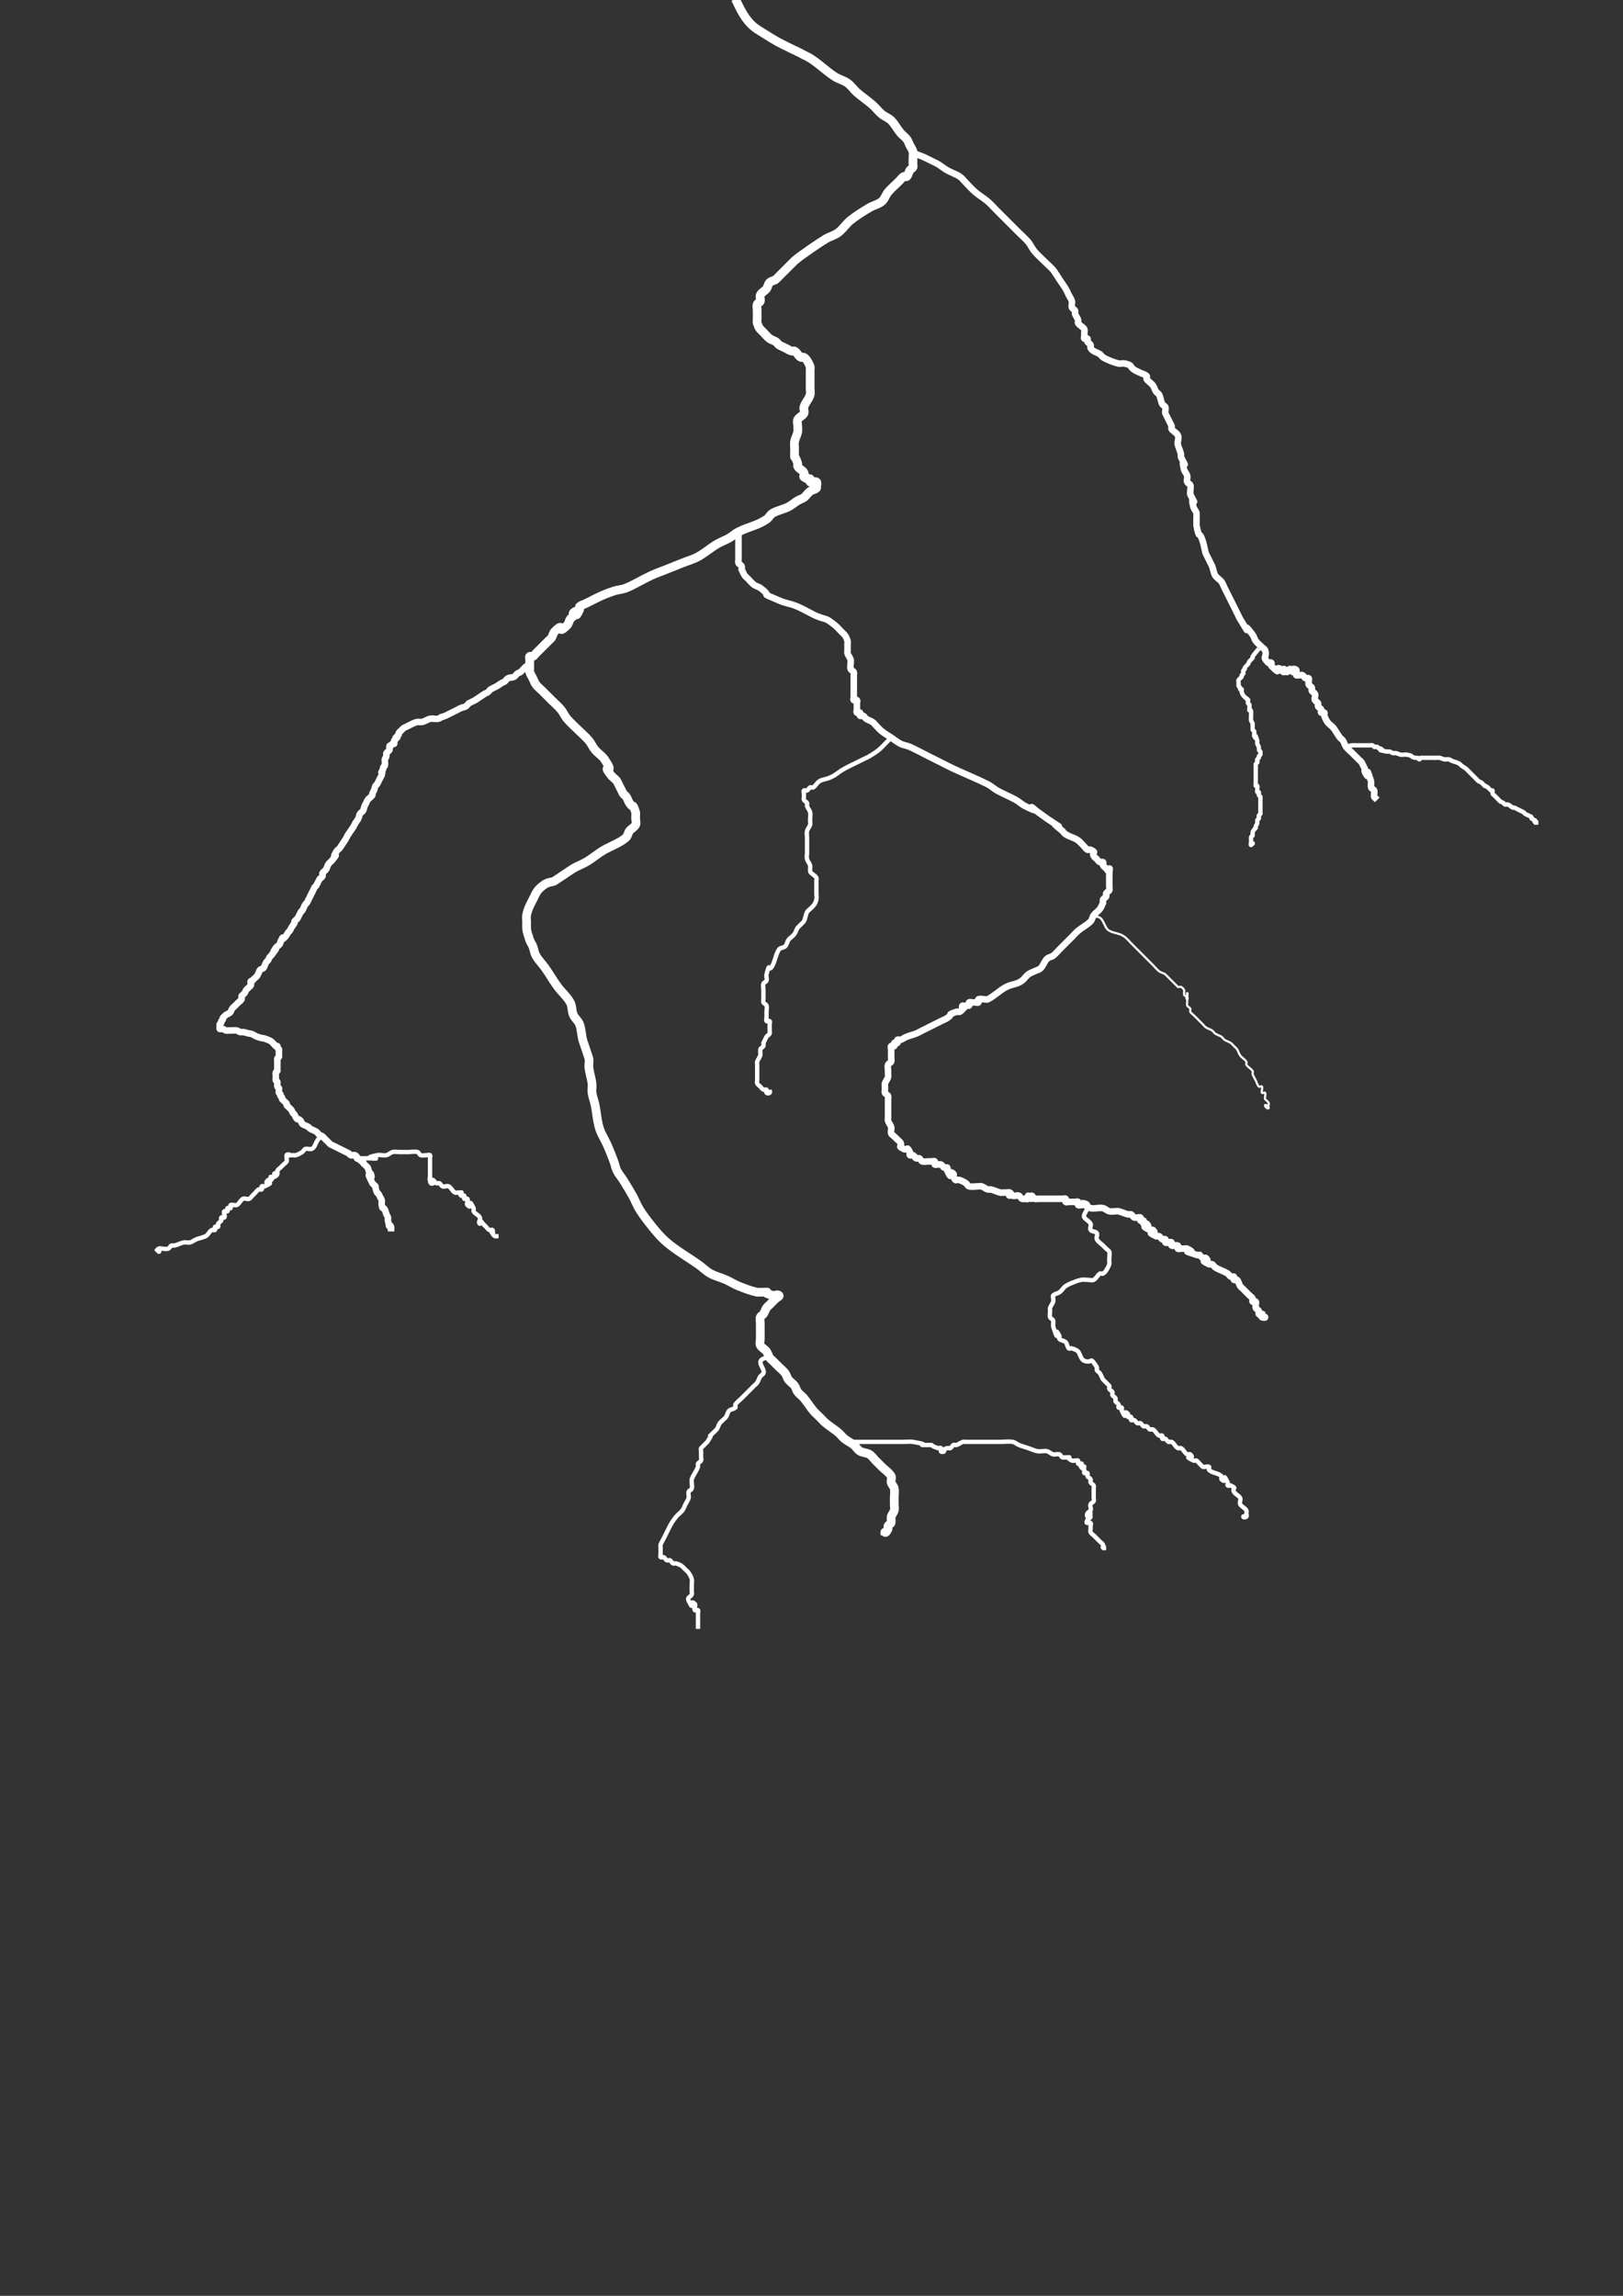 <?xml version="1.0" encoding="UTF-8" standalone="no"?>
<!-- Created with Inkscape (http://www.inkscape.org/) -->

<svg
   xmlns:dc="http://purl.org/dc/elements/1.1/"
   xmlns:cc="http://creativecommons.org/ns#"
   xmlns:rdf="http://www.w3.org/1999/02/22-rdf-syntax-ns#"
   xmlns:svg="http://www.w3.org/2000/svg"
   xmlns="http://www.w3.org/2000/svg"
   xmlns:sodipodi="http://sodipodi.sourceforge.net/DTD/sodipodi-0.dtd"
   xmlns:inkscape="http://www.inkscape.org/namespaces/inkscape"
   width="210mm"
   height="297mm"
   viewBox="0 0 744.094 1052.362"
   id="svg2"
   version="1.1"
   inkscape:version="0.91 r13725"
   sodipodi:docname="lightning.svg">
  <rect x="0" y="0" width="744.094" height="1052.362" fill="#333333" stroke="none"/>
  <defs
     id="defs4" />
  <sodipodi:namedview
     id="base"
     pagecolor="#ffffff"
     bordercolor="#666666"
     borderopacity="1.0"
     inkscape:pageopacity="0.0"
     inkscape:pageshadow="2"
     inkscape:zoom="0.7"
     inkscape:cx="110.74959"
     inkscape:cy="641.81311"
     inkscape:document-units="px"
     inkscape:current-layer="layer1"
     showgrid="false"
     inkscape:window-width="1536"
     inkscape:window-height="801"
     inkscape:window-x="-8"
     inkscape:window-y="-8"
     inkscape:window-maximized="1" />
  <g
     inkscape:label="Layer 1"
     inkscape:groupmode="layer"
     id="layer1">
    <path
       style="fill:none;fill-rule:evenodd;stroke:#ffffff;stroke-width:4;stroke-linecap:butt;stroke-linejoin:miter;stroke-opacity:1;stroke-miterlimit:4;stroke-dasharray:none"
       d="m 337.143,-0.495 c 2.223,4.626 4.448,9.558 8.571,12.857 1.341,1.073 2.83,1.947 4.286,2.857 7.175,4.484 6.035,3.732 12.857,7.143 1.905,0.952 3.888,1.761 5.714,2.857 5.458,2.326 9.357,6.919 14.286,10 1.806,1.129 3.981,1.619 5.714,2.857 1.644,1.174 2.765,2.955 4.286,4.286 2.295,2.008 4.848,3.706 7.143,5.714 1.52,1.33 2.734,2.992 4.286,4.286 1.319,1.099 3.072,1.643 4.286,2.857 1.684,1.684 2.761,3.885 4.286,5.714 0.862,1.035 2.049,1.78 2.857,2.857 0.639,0.852 0.952,1.905 1.429,2.857 0.476,0.952 1.17,1.824 1.429,2.857 0.231,0.924 0,1.905 0,2.857 0,0.476 0,0.952 0,1.429 0,0.476 0,0.952 0,1.429 0,0.476 0.213,1.003 0,1.429 -0.301,0.602 -1.055,0.868 -1.429,1.429 -0.591,0.886 -0.676,2.104 -1.429,2.857 -0.337,0.337 -1.003,-0.213 -1.429,0 -0.602,0.301 -0.952,0.952 -1.429,1.429 -0.476,0.476 -0.952,0.952 -1.429,1.429 -1.429,1.429 -2.992,2.734 -4.286,4.286 -1.099,1.319 -1.538,3.187 -2.857,4.286 -1.636,1.363 -3.888,1.761 -5.714,2.857 -2.945,1.767 -5.89,3.569 -8.571,5.714 -2.103,1.683 -3.559,4.098 -5.714,5.714 -1.704,1.278 -3.888,1.761 -5.714,2.857 -2.732,1.639 -11.247,7.395 -14.286,10 -0.071,0.061 -8.521,8.531 -8.571,8.571 -0.831,0.665 -2.104,0.676 -2.857,1.429 -0.753,0.753 -0.79,2.005 -1.429,2.857 -0.808,1.077 -2.255,1.652 -2.857,2.857 -0.426,0.852 0.301,1.954 0,2.857 -0.213,0.639 -1.216,0.79 -1.429,1.429 -0.301,0.904 0,1.905 0,2.857 0,0.476 0,0.952 0,1.429 0,0.952 0,1.905 0,2.857 0,0.476 -0.151,0.977 0,1.429 0.865,2.595 1.223,2.651 2.857,4.286 0.952,0.952 1.78,2.049 2.857,2.857 0.852,0.639 1.971,0.838 2.857,1.429 0.56,0.374 0.868,1.055 1.429,1.429 0.886,0.591 1.905,0.952 2.857,1.429 0.952,0.476 1.847,1.092 2.857,1.429 0.452,0.151 1.003,-0.213 1.429,0 1.205,0.602 1.652,2.255 2.857,2.857 0.426,0.213 1.003,-0.213 1.429,0 1.308,0.654 2.509,3.242 2.857,4.286 0.151,0.452 0,0.952 0,1.429 0,1.429 0,2.857 0,4.286 0,1.429 0,2.857 0,4.286 0,0.952 0.231,1.933 0,2.857 -0.516,2.066 -2.341,3.648 -2.857,5.714 -0.231,0.924 0.426,2.005 0,2.857 -0.602,1.205 -2.255,1.652 -2.857,2.857 -0.426,0.852 0,1.905 0,2.857 0,0.952 0.187,1.923 0,2.857 -0.295,1.477 -1.133,2.809 -1.429,4.286 -0.187,0.934 0,1.905 0,2.857 0,0.476 0,0.952 0,1.429 0,5.581 -0.426,0.151 1.429,5.714 0.151,0.452 -0.213,1.003 0,1.429 0.602,1.205 2.255,1.652 2.857,2.857 0.985,1.971 -1.73,1.278 1.429,2.857 0.426,0.213 1.092,-0.337 1.429,0 0.337,0.337 -0.337,1.092 0,1.429 0.673,0.673 2.184,-0.673 2.857,0 0.337,0.337 0.476,1.429 0,1.429 -0.476,0 -0.476,-1.429 0,-1.429 0.476,0 0,0.952 0,1.429 0,0.476 0.337,1.092 0,1.429 -0.753,0.753 -2.005,0.79 -2.857,1.429 -1.077,0.808 -1.78,2.049 -2.857,2.857 -0.852,0.639 -1.944,0.881 -2.857,1.429 -1.472,0.883 -2.75,2.089 -4.286,2.857 -2.294,1.147 -4.916,1.585 -7.143,2.857 -1.169,0.668 -1.736,2.11 -2.857,2.857 -4.544,3.03 -7.908,3.24 -12.857,5.714 -1.536,0.768 -2.795,2.005 -4.286,2.857 -1.849,1.057 -3.888,1.761 -5.714,2.857 -2.945,1.767 -5.557,4.07 -8.571,5.714 -2.251,1.228 -4.762,1.905 -7.143,2.857 -2.381,0.952 -4.762,1.905 -7.143,2.857 -2.381,0.952 -4.815,1.783 -7.143,2.857 -3.867,1.785 -7.497,4.076 -11.429,5.714 -1.812,0.755 -3.852,0.808 -5.714,1.429 -5.472,1.824 -7.879,3.225 -12.857,5.714 -0.952,0.476 -2.104,0.676 -2.857,1.429 -0.337,0.337 0.213,1.003 0,1.429 -2.973,5.945 0.099,-1.527 -2.857,1.429 -0.337,0.337 0.213,1.003 0,1.429 -0.301,0.602 -1.055,0.868 -1.429,1.429 -0.591,0.886 -0.676,2.104 -1.429,2.857 -5.4,5.4 -0.314,-2.543 -5.714,2.857 -0.753,0.753 -0.838,1.971 -1.429,2.857 -0.374,0.56 -0.952,0.952 -1.429,1.429 -0.952,0.952 -1.905,1.905 -2.857,2.857 -0.952,0.952 -1.905,1.905 -2.857,2.857 -0.476,0.476 -0.826,1.127 -1.429,1.429 -0.426,0.213 -1.092,-0.337 -1.429,0 -0.337,0.337 0,0.952 0,1.429 0,0.476 0,0.952 0,1.429 0,0.952 0,1.905 0,2.857 0,0.476 -0.151,0.977 0,1.429 0.337,1.01 0.952,1.905 1.429,2.857 0.476,0.952 0.79,2.005 1.429,2.857 0.808,1.077 1.905,1.905 2.857,2.857 1.429,1.429 2.857,2.857 4.286,4.286 1.429,1.429 2.992,2.734 4.286,4.286 1.099,1.319 1.74,2.982 2.857,4.286 1.753,2.045 3.81,3.81 5.714,5.714 1.429,1.429 2.992,2.734 4.286,4.286 1.099,1.319 1.758,2.967 2.857,4.286 1.293,1.552 3.165,2.605 4.286,4.286 5.762,8.643 -2.071,0.572 2.857,7.143 0.808,1.077 2.049,1.78 2.857,2.857 0.053,0.071 2.787,5.608 2.857,5.714 0.374,0.56 1.055,0.868 1.429,1.429 0.591,0.886 0.838,1.971 1.429,2.857 2.179,3.269 1.131,-0.893 2.857,4.286 0.151,0.452 0,0.952 0,1.429 0,0.476 0,0.952 0,1.429 0,0.952 0.426,2.005 0,2.857 -0.602,1.205 -2.049,1.78 -2.857,2.857 -0.639,0.852 -0.676,2.104 -1.429,2.857 -2.32,2.32 -7.386,4.22 -10,5.714 -2.981,1.704 -5.59,4.011 -8.571,5.714 -1.849,1.057 -3.865,1.801 -5.714,2.857 -0.08,0.045 -8.526,5.691 -8.571,5.714 -1.347,0.673 -3.033,0.593 -4.286,1.429 -3.779,2.519 -4.046,3.806 -5.714,7.143 -1.27,2.54 -2.269,4.201 -2.857,7.143 -0.187,0.934 0,1.905 0,2.857 0,4.016 -0.231,3.593 1.429,8.571 0.337,1.01 1.033,1.869 1.429,2.857 0.559,1.398 0.681,2.978 1.429,4.286 1.181,2.067 2.902,3.777 4.286,5.714 1.996,2.794 3.654,5.824 5.714,8.571 1.829,2.439 4.234,4.477 5.714,7.143 0.954,1.716 0.655,3.91 1.429,5.714 0.676,1.578 2.254,2.678 2.857,4.286 0.853,2.274 0.84,4.787 1.429,7.143 0.029,0.118 2.847,8.512 2.857,8.571 0.235,1.409 -0.177,2.868 0,4.286 0.301,2.409 1.127,4.734 1.429,7.143 0.177,1.418 -0.202,2.872 0,4.286 0.278,1.944 1.044,3.789 1.429,5.714 0.568,2.84 0.8,5.744 1.429,8.571 0.978,4.401 2.345,5.633 4.286,10 1.041,2.343 1.957,4.742 2.857,7.143 0.529,1.41 0.755,2.939 1.429,4.286 0.768,1.536 1.947,2.83 2.857,4.286 1.472,2.355 2.937,4.716 4.286,7.143 1.034,1.862 1.801,3.865 2.857,5.714 2.001,3.502 6.308,8.842 8.571,11.429 1.33,1.52 2.752,2.971 4.286,4.286 4.244,3.638 9.815,6.871 14.286,10 1.951,1.365 3.633,3.129 5.714,4.286 2.242,1.245 4.8,1.816 7.143,2.857 1.946,0.865 3.737,2.066 5.714,2.857 2.796,1.119 5.631,2.204 8.571,2.857 10.898,0 -1.127,-0.639 7.143,1.429 0.924,0.231 2.184,-0.673 2.857,0 0.476,0.476 -0.952,0.952 -1.429,1.429 -0.952,0.952 -1.905,1.905 -2.857,2.857 -0.476,0.476 -1.055,0.868 -1.429,1.429 -0.591,0.886 -0.838,1.971 -1.429,2.857 -0.374,0.56 -1.216,0.79 -1.429,1.429 -0.301,0.903 0,1.905 0,2.857 0,1.429 0,2.857 0,4.286 0,0.952 0,1.905 0,2.857 0,0.952 -0.426,2.005 0,2.857 0.602,1.205 2.049,1.78 2.857,2.857 0.639,0.852 0.838,1.971 1.429,2.857 0.374,0.56 0.952,0.952 1.429,1.429 0.952,0.952 1.905,1.905 2.857,2.857 0.952,0.952 2.049,1.78 2.857,2.857 0.639,0.852 0.79,2.005 1.429,2.857 0.808,1.077 2.049,1.78 2.857,2.857 0.639,0.852 0.79,2.005 1.429,2.857 0.808,1.077 1.995,1.822 2.857,2.857 1.524,1.829 2.761,3.885 4.286,5.714 0.862,1.035 1.905,1.905 2.857,2.857 0.952,0.952 1.822,1.995 2.857,2.857 1.829,1.524 3.885,2.761 5.714,4.286 1.035,0.862 1.805,2.016 2.857,2.857 1.341,1.073 2.945,1.785 4.286,2.857 1.052,0.841 1.702,2.164 2.857,2.857 1.291,0.775 2.994,0.654 4.286,1.429 1.155,0.693 1.905,1.905 2.857,2.857 0.952,0.952 1.905,1.905 2.857,2.857 1.429,1.429 3.246,2.553 4.286,4.286 0.49,0.817 -0.231,1.933 0,2.857 0.258,1.033 1.22,1.813 1.429,2.857 0.28,1.401 0,2.857 0,4.286 0,0.952 0,1.905 0,2.857 0,0.952 0.231,1.933 0,2.857 -0.258,1.033 -1.092,1.847 -1.429,2.857 -0.103,0.308 0.106,2.644 0,2.857 -0.301,0.602 -1.127,0.826 -1.429,1.429 -0.213,0.426 0.213,1.003 0,1.429 -1.765,3.531 -1.429,-0.493 -1.429,2.857"
       id="path4156"
       inkscape:connector-curvature="0"
       inkscape:export-filename="C:\Users\Darsh\Desktop\GGJ18\PortalPong\Assets\Sprites\elctricity.png"
       inkscape:export-xdpi="90"
       inkscape:export-ydpi="90" />
    <path
       style="fill:none;fill-rule:evenodd;stroke:#ffffff;stroke-width:3;stroke-linecap:butt;stroke-linejoin:miter;stroke-opacity:1;stroke-miterlimit:4;stroke-dasharray:none"
       d="m 417.143,69.505 c 8.131,3.253 4.849,1.71 10,4.286 0.952,0.476 1.944,0.881 2.857,1.429 1.472,0.883 2.795,2.005 4.286,2.857 1.849,1.057 3.942,1.676 5.714,2.857 1.121,0.747 1.905,1.905 2.857,2.857 1.429,1.429 2.752,2.971 4.286,4.286 1.808,1.55 3.907,2.736 5.714,4.286 1.534,1.315 2.857,2.857 4.286,4.286 3.333,3.333 6.667,6.667 10,10 1.429,1.429 2.992,2.734 4.286,4.286 1.099,1.319 1.74,2.982 2.857,4.286 1.753,2.045 3.81,3.81 5.714,5.714 0.952,0.952 2.016,1.805 2.857,2.857 1.073,1.341 1.905,2.857 2.857,4.286 0.952,1.429 1.974,2.813 2.857,4.286 0.548,0.913 0.952,1.905 1.429,2.857 0.476,0.952 1.17,1.824 1.429,2.857 0.231,0.924 -0.301,1.954 0,2.857 0.213,0.639 1.127,0.826 1.429,1.429 0.213,0.426 -0.151,0.977 0,1.429 0.337,1.01 1.092,1.847 1.429,2.857 0.151,0.452 -0.213,1.003 0,1.429 0.602,1.205 2.255,1.652 2.857,2.857 0.213,0.426 0,0.952 0,1.429 0,0.476 0,0.952 0,1.429 0,0.476 -0.337,1.092 0,1.429 0.337,0.337 1.092,-0.337 1.429,0 0.337,0.337 -0.213,1.003 0,1.429 0.301,0.602 1.127,0.826 1.429,1.429 0.213,0.426 -0.213,1.003 0,1.429 0.819,1.638 2.981,1.987 4.286,2.857 0.56,0.374 0.868,1.055 1.429,1.429 1.633,1.088 5.483,2.525 7.143,2.857 0.934,0.187 1.933,-0.231 2.857,0 4.143,1.036 1.672,1.115 4.286,2.857 0.886,0.591 1.905,0.952 2.857,1.429 0.952,0.476 2.104,0.676 2.857,1.429 0.337,0.337 -0.264,1.032 0,1.429 0.747,1.121 2.049,1.78 2.857,2.857 0.639,0.852 0.838,1.971 1.429,2.857 0.374,0.56 1.127,0.826 1.429,1.429 0.673,1.347 0.755,2.939 1.429,4.286 0.301,0.602 1.216,0.79 1.429,1.429 0.301,0.904 -0.231,1.933 0,2.857 0.029,0.116 2.8,5.542 2.857,5.714 0.151,0.452 -0.264,1.032 0,1.429 0.747,1.121 2.255,1.652 2.857,2.857 0.714,1.429 -0.357,2.857 0,4.286 0.365,1.461 1.063,2.825 1.429,4.286 0.115,0.462 -0.151,0.977 0,1.429 4.047,8.094 -0.532,-2.13 1.429,5.714 0.258,1.033 1.17,1.824 1.429,2.857 0.231,0.924 -0.301,1.954 0,2.857 0.213,0.639 1.216,0.79 1.429,1.429 0.301,0.904 0,1.905 0,2.857 0,0.476 -0.151,0.977 0,1.429 4.047,8.094 -0.532,-2.13 1.429,5.714 0.258,1.033 1.17,1.824 1.429,2.857 0.043,0.173 -0.043,5.499 0,5.714 1.486,7.432 0.952,1.429 2.857,7.143 0.621,1.863 0.808,3.852 1.429,5.714 0.014,0.042 2.829,5.644 2.857,5.714 0.559,1.398 0.654,2.994 1.429,4.286 0.693,1.155 2.049,1.78 2.857,2.857 0.639,0.852 0.952,1.905 1.429,2.857 0.476,0.952 0.952,1.905 1.429,2.857 1.429,2.857 2.857,5.714 4.286,8.571 0.476,0.952 0.881,1.944 1.429,2.857 6.992,11.653 -1.014,-1.829 5.714,7.143 0.639,0.852 0.79,2.005 1.429,2.857 0.808,1.077 1.905,1.905 2.857,2.857 0.476,0.476 1.216,0.79 1.429,1.429 1.132,3.395 -1.691,2.595 1.429,5.714 0.337,0.337 1.092,-0.337 1.429,0 0.337,0.337 -0.337,1.092 0,1.429 5.575,5.575 0.767,-0.331 4.286,1.429 0.602,0.301 0.755,1.429 1.429,1.429 0.476,0 -0.476,-1.429 0,-1.429 0.673,0 0.755,1.429 1.429,1.429 0.673,0 0.755,-1.429 1.429,-1.429 0.673,0 0.755,1.429 1.429,1.429 0.476,0 -0.476,-1.429 0,-1.429 2.973,0 0.575,2.003 1.429,2.857 0.333,0.333 2.261,-0.298 2.857,0 0.602,0.301 0.826,1.127 1.429,1.429 0.426,0.213 1.092,-0.337 1.429,0 0.333,0.333 -0.298,2.261 0,2.857 0.301,0.602 1.127,0.826 1.429,1.429 0.213,0.426 -0.213,1.003 0,1.429 0.301,0.602 1.127,0.826 1.429,1.429 0.426,0.852 -0.426,2.005 0,2.857 0.301,0.602 1.127,0.826 1.429,1.429 0.213,0.426 -0.213,1.003 0,1.429 0.301,0.602 1.127,0.826 1.429,1.429 0.213,0.426 -0.337,1.092 0,1.429 0.337,0.337 1.092,-0.337 1.429,0 0.337,0.337 -0.151,0.977 0,1.429 0.337,1.01 0.838,1.971 1.429,2.857 0.747,1.121 2.049,1.78 2.857,2.857 1.03,1.374 1.827,2.912 2.857,4.286 0.404,0.539 1.055,0.868 1.429,1.429 0.591,0.886 0.79,2.005 1.429,2.857 0.808,1.077 1.905,1.905 2.857,2.857 0.952,0.952 1.905,1.905 2.857,2.857 0.476,0.476 1.055,0.868 1.429,1.429 0.476,0.952 0.952,1.905 1.429,2.857 0,0.476 -0.213,1.003 0,1.429 3.269,6.538 -0.592,-6.062 2.857,4.286 0.103,0.308 -0.106,2.644 0,2.857 0.301,0.602 1.127,0.826 1.429,1.429 0.213,0.426 0,0.952 0,1.429 0,2.102 -0.337,1.092 1.429,2.857"
       id="path4158"
       inkscape:connector-curvature="0"
       inkscape:export-filename="C:\Users\Darsh\Desktop\GGJ18\PortalPong\Assets\Sprites\elctricity.png"
       inkscape:export-xdpi="90"
       inkscape:export-ydpi="90" />
    <path
       style="fill:none;fill-rule:evenodd;stroke:#ffffff;stroke-width:3;stroke-linecap:butt;stroke-linejoin:miter;stroke-opacity:1;stroke-miterlimit:4;stroke-dasharray:none"
       d="m 338.571,243.791 c 0,3.81 0,7.619 0,11.429 0,0.476 0,0.952 0,1.429 0,0.476 -0.213,1.003 0,1.429 0.301,0.602 1.127,0.826 1.429,1.429 0.213,0.426 0,0.952 0,1.429 0.476,0.952 0.838,1.971 1.429,2.857 0.374,0.56 0.952,0.952 1.429,1.429 0.952,0.952 1.78,2.049 2.857,2.857 0.852,0.639 2.005,0.79 2.857,1.429 6.784,5.088 -2.175,1.108 8.571,5.714 3.862,1.655 4.709,1.202 8.571,2.857 1.957,0.839 3.81,1.905 5.714,2.857 0.952,0.476 1.869,1.033 2.857,1.429 5.281,2.112 3.755,0.433 8.571,4.286 1.052,0.841 1.905,1.905 2.857,2.857 1.635,1.635 1.992,1.691 2.857,4.286 0.151,0.452 0,0.952 0,1.429 0,0.952 0,1.905 0,2.857 0,0.476 -0.151,0.977 0,1.429 0.337,1.01 1.092,1.847 1.429,2.857 0.151,0.452 0,0.952 0,1.429 0,0.952 -0.301,1.954 0,2.857 0.213,0.639 1.127,0.826 1.429,1.429 0.213,0.426 0,0.952 0,1.429 0,0.476 0,0.952 0,1.429 0,2.381 0,4.762 0,7.143 0,0.476 0,0.952 0,1.429 0,0.476 -0.337,1.092 0,1.429 0.337,0.337 1.092,-0.337 1.429,0 0.337,0.337 0,0.952 0,1.429 0,0.952 0,1.905 0,2.857 0,0.476 -0.337,1.092 0,1.429 0.337,0.337 1.092,-0.337 1.429,0 0.337,0.337 -0.337,1.092 0,1.429 0.337,0.337 1.003,-0.213 1.429,0 0.602,0.301 0.868,1.055 1.429,1.429 0.886,0.591 1.971,0.838 2.857,1.429 0.56,0.374 0.952,0.952 1.429,1.429 0.952,0.952 1.805,2.016 2.857,2.857 1.341,1.073 2.857,1.905 4.286,2.857 1.429,0.952 2.75,2.089 4.286,2.857 1.347,0.673 2.91,0.817 4.286,1.429 2.919,1.297 5.714,2.857 8.571,4.286 1.905,0.952 3.81,1.905 5.714,2.857 1.905,0.952 3.784,1.957 5.714,2.857 5.214,2.433 10.568,4.57 15.714,7.143 1.536,0.768 2.785,2.023 4.286,2.857 2.792,1.551 5.779,2.734 8.571,4.286 1.501,0.834 2.75,2.089 4.286,2.857 12.364,6.182 -6.12,-5.8 10,5.714 13.191,8.794 -3.035,-2.428 7.143,5.714 1.67,2.593 4.922,2.62 7.143,4.286 1.077,0.808 1.905,1.905 2.857,2.857 0.476,0.476 0.826,1.127 1.429,1.429 0.426,0.213 1.003,-0.213 1.429,0 3.159,1.579 0.443,0.887 1.429,2.857 0.301,0.602 0.952,0.952 1.429,1.429 0.476,0.476 0.826,1.127 1.429,1.429 0.426,0.213 1.092,-0.337 1.429,0 0.337,0.337 -0.213,1.003 0,1.429 0.301,0.602 0.952,0.952 1.429,1.429 0.476,0.476 0.755,1.429 1.429,1.429 0.476,0 -0.476,-1.429 0,-1.429 0.476,0 0,0.952 0,1.429 0,1.429 0,2.857 0,4.286 0,0.952 0,1.905 0,2.857 0,0.476 0.213,1.003 0,1.429 -0.301,0.602 -1.127,0.826 -1.429,1.429 -0.213,0.426 0.213,1.003 0,1.429 -0.301,0.602 -1.127,0.826 -1.429,1.429 -0.213,0.426 0,0.952 0,1.429 -0.476,0.952 -0.79,2.005 -1.429,2.857 -0.808,1.077 -2.049,1.78 -2.857,2.857 -0.639,0.852 -0.676,2.104 -1.429,2.857 -1.684,1.684 -3.885,2.761 -5.714,4.286 -1.035,0.862 -1.905,1.905 -2.857,2.857 -1.905,1.905 -3.81,3.81 -5.714,5.714 -0.952,0.952 -1.78,2.049 -2.857,2.857 -0.852,0.639 -2.104,0.676 -2.857,1.429 -1.214,1.214 -1.643,3.072 -2.857,4.286 -0.753,0.753 -1.905,0.952 -2.857,1.429 -0.952,0.476 -2.005,0.79 -2.857,1.429 -1.077,0.808 -1.78,2.049 -2.857,2.857 -2.497,1.872 -4.262,1.417 -7.143,2.857 -3.071,1.536 -5.5,4.179 -8.571,5.714 -0.426,0.213 -0.952,0 -1.429,0 -0.952,0 -2.005,-0.426 -2.857,0 -0.426,0.213 0.337,1.092 0,1.429 -0.337,0.337 -0.952,0 -1.429,0 -0.476,0 -0.952,0 -1.429,0 -0.476,0 -1.092,-0.337 -1.429,0 -0.337,0.337 0.337,1.092 0,1.429 -0.337,0.337 -1.003,-0.213 -1.429,0 -0.602,0.301 -0.755,1.429 -1.429,1.429 -0.476,0 -0.476,-1.429 0,-1.429 0.476,0 0.213,1.003 0,1.429 -0.301,0.602 -0.826,1.127 -1.429,1.429 -0.426,0.213 -0.977,-0.151 -1.429,0 -5.179,1.726 -1.017,0.678 -4.286,2.857 -0.886,0.591 -1.905,0.952 -2.857,1.429 -1.905,0.952 -3.81,1.905 -5.714,2.857 -0.952,0.476 -1.905,0.952 -2.857,1.429 -0.952,0.476 -1.869,1.033 -2.857,1.429 -1.398,0.559 -2.888,0.869 -4.286,1.429 -0.989,0.395 -1.847,1.092 -2.857,1.429 -0.452,0.151 -1.092,-0.337 -1.429,0 -0.337,0.337 0.337,1.092 0,1.429 -0.337,0.337 -1.092,-0.337 -1.429,0 -0.337,0.337 0.337,1.092 0,1.429 -0.337,0.337 -1.092,-0.337 -1.429,0 -0.337,0.337 0,0.952 0,1.429 0,1.429 0,2.857 0,4.286 0,0.476 0.213,1.003 0,1.429 -0.301,0.602 -1.216,0.79 -1.429,1.429 -0.301,0.904 0,1.905 0,2.857 0,0.476 0,0.952 0,1.429 0,0.476 0.151,0.977 0,1.429 -0.337,1.01 -1.092,1.847 -1.429,2.857 -0.151,0.452 0,0.952 0,1.429 0,0.476 0,0.952 0,1.429 0,0.476 -0.213,1.003 0,1.429 0.301,0.602 1.127,0.826 1.429,1.429 0.213,0.426 0,0.952 0,1.429 0,0.476 0,0.952 0,1.429 0,2.381 0,4.762 0,7.143 0,0.476 -0.151,0.977 0,1.429 0.337,1.01 1.17,1.824 1.429,2.857 0.231,0.924 -0.301,1.954 0,2.857 0.213,0.639 0.952,0.952 1.429,1.429 0.476,0.476 0.952,0.952 1.429,1.429 0.476,0.476 1.127,0.826 1.429,1.429 0.985,1.971 -1.73,1.278 1.429,2.857 1.971,0.985 1.278,-1.73 2.857,1.429 0.213,0.426 -0.337,1.092 0,1.429 0.337,0.337 1.003,-0.213 1.429,0 0.602,0.301 0.826,1.127 1.429,1.429 0.426,0.213 1.003,-0.213 1.429,0 0.602,0.301 0.79,1.216 1.429,1.429 0.904,0.301 1.905,0 2.857,0 0.476,0 0.952,0 1.429,0 0.476,0 1.092,-0.337 1.429,0 0.337,0.337 -0.337,1.092 0,1.429 0.333,0.333 2.261,-0.298 2.857,0 0.602,0.301 0.826,1.127 1.429,1.429 0.426,0.213 1.092,-0.337 1.429,0 0.337,0.337 -0.213,1.003 0,1.429 2.973,5.945 -0.099,-1.527 2.857,1.429 0.337,0.337 -0.213,1.003 0,1.429 1.301,2.601 1.084,0.837 2.857,1.429 1.01,0.337 1.971,0.838 2.857,1.429 0.56,0.374 0.775,1.265 1.429,1.429 1.386,0.346 2.857,0 4.286,0 0.476,0 0.977,-0.151 1.429,0 1.01,0.337 1.847,1.092 2.857,1.429 0.452,0.151 0.967,-0.116 1.429,0 1.461,0.365 2.825,1.063 4.286,1.429 0.462,0.115 0.952,0 1.429,0 0.476,0 0.952,0 1.429,0 0.476,0 1.092,-0.337 1.429,0 0.337,0.337 0.476,1.429 0,1.429 -0.476,0 -0.476,-1.429 0,-1.429 0.673,0 0.826,1.127 1.429,1.429 0.852,0.426 2.005,-0.426 2.857,0 0.602,0.301 0.826,1.127 1.429,1.429 0.426,0.213 0.952,0 1.429,0 0.476,0 1.092,0.337 1.429,0 0.337,-0.337 -0.476,-1.429 0,-1.429 0.673,0 0.755,1.429 1.429,1.429 0.476,0 -0.476,-1.429 0,-1.429 0.673,0 0.826,1.127 1.429,1.429 0.426,0.213 0.952,0 1.429,0 2.381,0 4.762,0 7.143,0 1.429,0 2.857,0 4.286,0 0.476,0 1.092,-0.337 1.429,0 0.337,0.337 -0.337,1.092 0,1.429 0.337,0.337 0.952,0 1.429,0 0.952,0 1.905,0 2.857,0 0.476,0 1.092,-0.337 1.429,0 0.337,0.337 -0.337,1.092 0,1.429 0.337,0.337 0.952,0 1.429,0 0.476,0 0.977,-0.151 1.429,0 1.01,0.337 1.824,1.17 2.857,1.429 1.848,0.462 3.866,-0.462 5.714,0 1.033,0.258 1.824,1.17 2.857,1.429 0.924,0.231 1.905,0 2.857,0 0.476,0 0.967,-0.116 1.429,0 1.461,0.365 2.825,1.063 4.286,1.429 0.462,0.115 1.003,-0.213 1.429,0 0.602,0.301 0.826,1.127 1.429,1.429 0.596,0.298 2.525,-0.333 2.857,0 0.337,0.337 -0.337,1.092 0,1.429 0.337,0.337 1.092,-0.337 1.429,0 0.337,0.337 -0.337,1.092 0,1.429 0.337,0.337 1.092,-0.337 1.429,0 2.956,2.956 -4.517,-0.116 1.429,2.857 0.426,0.213 1.092,-0.337 1.429,0 2.956,2.956 -4.517,-0.116 1.429,2.857 0.426,0.213 1.003,-0.213 1.429,0 0.602,0.301 0.826,1.127 1.429,1.429 0.426,0.213 1.092,-0.337 1.429,0 0.337,0.337 -0.337,1.092 0,1.429 0.673,0.673 2.184,-0.673 2.857,0 0.337,0.337 -0.426,1.216 0,1.429 0.852,0.426 2.005,-0.426 2.857,0 0.426,0.213 -0.337,1.092 0,1.429 0.337,0.337 0.952,0 1.429,0 0.476,0 0.952,0 1.429,0 0.476,0 1.003,-0.213 1.429,0 6.538,3.269 -6.062,-0.592 4.286,2.857 0.452,0.151 0.952,0 1.429,0 0.476,0.476 0.826,1.127 1.429,1.429 0.426,0.213 1.092,-0.337 1.429,0 2.956,2.956 -4.517,-0.116 1.429,2.857 0.426,0.213 1.003,-0.213 1.429,0 0.602,0.301 0.868,1.055 1.429,1.429 1.772,1.181 3.942,1.676 5.714,2.857 0.56,0.374 0.826,1.127 1.429,1.429 0.426,0.213 1.092,-0.337 1.429,0 0.337,0.337 -0.337,1.092 0,1.429 0.337,0.337 1.092,-0.337 1.429,0 0.753,0.753 0.838,1.971 1.429,2.857 0.374,0.56 0.952,0.952 1.429,1.429 0.952,0.952 1.905,1.905 2.857,2.857 0.476,0.476 1.127,0.826 1.429,1.429 0.213,0.426 -0.337,1.092 0,1.429 0.337,0.337 1.092,-0.337 1.429,0 0.333,0.333 -0.298,2.261 0,2.857 0.301,0.602 1.127,0.826 1.429,1.429 0.213,0.426 -0.337,1.092 0,1.429 3.81,0 -0.476,-0.476 1.429,1.429 0.337,0.337 1.429,-0.476 1.429,0 0,0.476 -0.952,0 -1.429,0"
       id="path4160"
       inkscape:connector-curvature="0"
       inkscape:export-filename="C:\Users\Darsh\Desktop\GGJ18\PortalPong\Assets\Sprites\elctricity.png"
       inkscape:export-xdpi="90"
       inkscape:export-ydpi="90" />
    <path
       style="fill:none;fill-rule:evenodd;stroke:#ffffff;stroke-width:3;stroke-linecap:butt;stroke-linejoin:miter;stroke-opacity:1;stroke-miterlimit:4;stroke-dasharray:none"
       d="m 243.571,303.791 c -3.127,2.345 -2.015,1.301 -3.571,2.857 -0.476,0.476 -0.89,1.025 -1.429,1.429 -0.426,0.319 -1.003,0.395 -1.429,0.714 -0.539,0.404 -0.826,1.127 -1.429,1.429 -0.878,0.439 -1.979,0.275 -2.857,0.714 -0.602,0.301 -0.89,1.025 -1.429,1.429 -0.426,0.319 -0.972,0.44 -1.429,0.714 -0.736,0.442 -1.407,0.987 -2.143,1.429 -0.046,0.028 -2.838,1.415 -2.857,1.429 -0.539,0.404 -0.89,1.025 -1.429,1.429 -0.426,0.319 -0.977,0.432 -1.429,0.714 -1.456,0.91 -2.83,1.947 -4.286,2.857 -0.049,0.031 -2.832,1.41 -2.857,1.429 -0.539,0.404 -0.851,1.082 -1.429,1.429 -0.646,0.387 -1.444,0.435 -2.143,0.714 -0.494,0.198 -0.952,0.476 -1.429,0.714 -1.429,0.714 -2.857,1.429 -4.286,2.143 -0.476,0.238 -0.934,0.517 -1.429,0.714 -0.699,0.28 -1.419,0.507 -2.143,0.714 -1.501,1.449 -3.367,0.306 -5,0.714 -1.244,0.311 -2.328,1.118 -3.571,1.429 -0.693,0.173 -1.438,-0.117 -2.143,0 -1.324,0.221 -2.406,0.846 -3.571,1.429 -0.476,0.238 -0.952,0.476 -1.429,0.714 -0.476,0.238 -0.986,0.419 -1.429,0.714 -0.28,0.187 -0.476,0.476 -0.714,0.714 -0.238,0.238 -0.476,0.476 -0.714,0.714 -0.238,0.238 -0.564,0.413 -0.714,0.714 -0.106,0.213 0.106,0.501 0,0.714 -0.151,0.301 -0.564,0.413 -0.714,0.714 -0.106,0.213 0.168,0.546 0,0.714 -0.168,0.168 -0.546,-0.168 -0.714,0 -0.168,0.168 0.106,0.501 0,0.714 -0.151,0.301 -0.608,0.395 -0.714,0.714 -0.151,0.452 0.213,1.003 0,1.429 -0.106,0.213 -0.501,-0.106 -0.714,0 -0.301,0.151 -0.528,0.434 -0.714,0.714 -1.353,-0.081 -0.476,1.667 -0.714,2.143 -0.103,0.205 -1.375,1.269 -1.429,1.429 -0.151,0.452 0.115,0.967 0,1.429 -0.129,0.516 -0.546,0.923 -0.714,1.429 -0.075,0.226 0,0.476 0,0.714 0,0.714 0.173,1.45 0,2.143 -0.082,0.327 -0.564,0.413 -0.714,0.714 -0.106,0.213 0.075,0.488 0,0.714 -2.023,4.047 0.266,-1.065 -0.714,2.857 -0.129,0.516 -0.476,0.952 -0.714,1.429 -0.238,0.476 -0.476,0.952 -0.714,1.429 -0.238,0.476 -0.419,0.986 -0.714,1.429 -0.187,0.28 -0.564,0.413 -0.714,0.714 -0.337,0.673 -0.435,1.444 -0.714,2.143 -0.198,0.494 -0.546,0.923 -0.714,1.429 -0.075,0.226 0.132,0.516 0,0.714 -0.374,0.56 -0.952,0.952 -1.429,1.429 -0.238,0.238 -0.527,0.434 -0.714,0.714 -0.295,0.443 -0.476,0.952 -0.714,1.429 -0.238,0.476 -0.517,0.934 -0.714,1.429 -0.28,0.699 -0.327,1.497 -0.714,2.143 -0.346,0.577 -1.082,0.851 -1.429,1.429 -0.387,0.646 -0.378,1.469 -0.714,2.143 -0.384,0.768 -0.987,1.407 -1.429,2.143 -0.274,0.457 -0.44,0.972 -0.714,1.429 -0.883,1.472 -1.974,2.813 -2.857,4.286 -0.274,0.457 -0.44,0.972 -0.714,1.429 -0.442,0.736 -0.952,1.429 -1.429,2.143 -0.476,0.714 -0.892,1.473 -1.429,2.143 -0.421,0.526 -1.082,0.851 -1.429,1.429 -3.169,5.281 2.192,-1.133 -2.143,4.286 -0.421,0.526 -1.025,0.89 -1.429,1.429 -0.974,1.298 -0.455,1.559 -1.429,2.857 -0.404,0.539 -1.127,0.826 -1.429,1.429 -0.213,0.426 0.213,1.003 0,1.429 -0.301,0.602 -1.025,0.89 -1.429,1.429 -0.027,0.035 -1.393,2.804 -1.429,2.857 -0.187,0.28 -0.528,0.434 -0.714,0.714 -0.295,0.443 -0.476,0.952 -0.714,1.429 -0.714,1.429 -1.429,2.857 -2.143,4.286 -0.238,0.476 -0.419,0.986 -0.714,1.429 -0.187,0.28 -0.528,0.434 -0.714,0.714 -0.591,0.886 -0.838,1.971 -1.429,2.857 -0.187,0.28 -0.528,0.434 -0.714,0.714 -0.035,0.053 -1.402,2.822 -1.429,2.857 -0.404,0.539 -1.055,0.868 -1.429,1.429 -0.132,0.198 0.106,0.501 0,0.714 -0.384,0.768 -0.987,1.407 -1.429,2.143 -0.274,0.457 -0.419,0.986 -0.714,1.429 -0.187,0.28 -0.512,0.445 -0.714,0.714 -0.515,0.687 -0.822,1.536 -1.429,2.143 -3.81,3.81 0.714,-2.619 -2.143,2.143 0.07,1.58 -1.482,1.867 -2.143,2.857 -3.324,4.986 3.17,-3.512 -2.143,3.571 -0.202,0.269 -0.527,0.434 -0.714,0.714 -0.295,0.443 -0.419,0.986 -0.714,1.429 -0.187,0.28 -0.528,0.434 -0.714,0.714 -0.295,0.443 -0.476,0.952 -0.714,1.429 -0.238,0.476 -0.338,1.052 -0.714,1.429 -0.376,0.376 -1.052,0.338 -1.429,0.714 -0.376,0.376 -0.476,0.952 -0.714,1.429 -0.238,0.476 -0.419,0.986 -0.714,1.429 -0.187,0.28 -0.476,0.476 -0.714,0.714 -0.476,0.476 -1.025,0.89 -1.429,1.429 -1.755,0.255 -0.297,1.516 -0.714,2.143 -0.374,0.56 -0.952,0.952 -1.429,1.429 -0.238,0.238 -0.528,0.434 -0.714,0.714 -0.295,0.443 -0.419,0.986 -0.714,1.429 -0.187,0.28 -0.476,0.476 -0.714,0.714 -0.238,0.238 -0.608,0.395 -0.714,0.714 -0.151,0.452 0.213,1.003 0,1.429 -0.301,0.602 -0.952,0.952 -1.429,1.429 -0.238,0.238 -0.476,0.476 -0.714,0.714 -0.238,0.238 -0.476,0.476 -0.714,0.714 -0.476,0.476 -1.025,0.89 -1.429,1.429 -0.319,0.426 -0.419,0.986 -0.714,1.429 -0.655,0.983 -1.102,0.735 -2.143,1.429 -0.28,0.187 -0.476,0.476 -0.714,0.714 -0.238,0.238 -0.564,0.413 -0.714,0.714 -0.106,0.213 0.106,0.501 0,0.714 -0.151,0.301 -0.564,0.413 -0.714,0.714 -0.106,0.213 0.106,0.501 0,0.714 -0.151,0.301 -0.564,0.413 -0.714,0.714 -0.106,0.213 0,0.476 0,0.714 0,0.238 0,0.476 0,0.714 0,0.238 -0.168,0.546 0,0.714 0.168,0.168 0.476,0 0.714,0 0.238,0 0.488,-0.075 0.714,0 0.505,0.168 0.912,0.585 1.429,0.714 0.462,0.116 0.952,0 1.429,0 0.476,0 0.952,0 1.429,0 0.714,0 1.442,-0.14 2.143,0 0.522,0.104 0.912,0.585 1.429,0.714 0.462,0.115 0.952,0 1.429,0 0.952,0.238 1.913,0.445 2.857,0.714 1.292,-0.065 2.429,1.048 3.571,1.429 4.064,1.355 1.561,0.053 5,1.429 0.494,0.198 1.003,0.395 1.429,0.714 0.539,0.404 0.952,0.952 1.429,1.429 0.238,0.238 0.413,0.564 0.714,0.714 0.213,0.106 0.546,-0.168 0.714,0 0.168,0.168 -0.106,0.501 0,0.714 0.151,0.301 0.564,0.413 0.714,0.714 0.106,0.213 0,0.476 0,0.714 0,0.238 0,0.476 0,0.714 0,0.476 0,0.952 0,1.429 0,0.238 0.106,0.501 0,0.714 -0.151,0.301 -0.608,0.395 -0.714,0.714 -0.151,0.452 0,0.952 0,1.429 0,1.19 0,2.381 0,3.571 0,0.238 0.106,0.501 0,0.714 -0.151,0.301 -0.608,0.395 -0.714,0.714 -0.151,0.452 0,0.952 0,1.429 0,0.238 0,0.476 0,0.714 0,0.238 0,0.476 0,0.714 0,0.238 -0.106,0.501 0,0.714 0.151,0.301 0.564,0.413 0.714,0.714 0.106,0.213 0,0.476 0,0.714 0,0.476 -0.151,0.977 0,1.429 0.106,0.319 0.564,0.413 0.714,0.714 0.106,0.213 0,0.476 0,0.714 0,0.238 0,0.476 0,0.714 0,0.238 -0.106,0.501 0,0.714 0.151,0.301 0.564,0.413 0.714,0.714 0.106,0.213 -0.106,0.501 0,0.714 0.151,0.301 0.564,0.413 0.714,0.714 0.106,0.213 -0.106,0.501 0,0.714 0.151,0.301 0.476,0.476 0.714,0.714 0.238,0.238 0.476,0.476 0.714,0.714 0.238,0.238 0.564,0.413 0.714,0.714 0.106,0.213 -0.106,0.501 0,0.714 0.151,0.301 0.476,0.476 0.714,0.714 0.238,0.238 0.476,0.476 0.714,0.714 0.238,0.238 0.528,0.434 0.714,0.714 0.295,0.443 0.419,0.986 0.714,1.429 0.187,0.28 0.528,0.434 0.714,0.714 0.295,0.443 0.419,0.986 0.714,1.429 1.094,1.641 0.408,-0.306 2.143,1.429 0.376,0.376 0.338,1.052 0.714,1.429 0.376,0.376 0.952,0.476 1.429,0.714 0.476,0.238 0.986,0.419 1.429,0.714 0.28,0.187 0.434,0.528 0.714,0.714 0.886,0.591 1.971,0.838 2.857,1.429 0.56,0.374 0.868,1.055 1.429,1.429 0.443,0.295 0.986,0.419 1.429,0.714 0.28,0.187 0.476,0.476 0.714,0.714 0.238,0.238 0.476,0.476 0.714,0.714 0.476,0.476 0.952,0.952 1.429,1.429 0.238,0.238 0.434,0.527 0.714,0.714 0.443,0.295 0.952,0.476 1.429,0.714 0.476,0.238 0.952,0.476 1.429,0.714 1.429,0.714 2.857,1.429 4.286,2.143 0.476,0.238 0.986,0.419 1.429,0.714 0.28,0.187 0.395,0.608 0.714,0.714 1.697,0.566 1.297,-0.846 2.857,0.714 0.168,0.168 -0.168,0.546 0,0.714 0.376,0.376 0.986,0.419 1.429,0.714 0.28,0.187 0.413,0.564 0.714,0.714 0.213,0.106 0.546,-0.168 0.714,0 0.168,0.168 -0.106,0.501 0,0.714 0.151,0.301 0.476,0.476 0.714,0.714 0.238,0.238 0.476,0.476 0.714,0.714 0.238,0.238 0.564,0.413 0.714,0.714 0.337,0.673 0.378,1.469 0.714,2.143 0.151,0.301 0.608,0.395 0.714,0.714 1.605,4.816 -3.425,-3.993 0.714,4.286 0.301,0.602 1.055,0.868 1.429,1.429 0.132,0.198 -0.058,0.483 0,0.714 0.183,0.73 0.378,1.469 0.714,2.143 0.151,0.301 0.528,0.434 0.714,0.714 0.295,0.443 0.476,0.952 0.714,1.429 0.238,0.476 0.61,0.907 0.714,1.429 0.14,0.7 -0.14,1.442 0,2.143 0.575,2.874 0.521,0.328 1.429,2.143 0.337,0.673 0.435,1.444 0.714,2.143 0.198,0.494 0.585,0.912 0.714,1.429 0.116,0.462 -0.093,0.962 0,1.429 1.203,6.014 0.011,0.022 1.429,2.857 0.106,0.213 0,0.476 0,0.714 0,0.476 0,0.952 0,1.429"
       id="path4164"
       inkscape:connector-curvature="0"
       inkscape:export-filename="C:\Users\Darsh\Desktop\GGJ18\PortalPong\Assets\Sprites\elctricity.png"
       inkscape:export-xdpi="90"
       inkscape:export-ydpi="90" />
    <path
       style="fill:none;fill-rule:evenodd;stroke:#ffffff;stroke-width:2;stroke-linecap:butt;stroke-linejoin:miter;stroke-opacity:1;stroke-miterlimit:4;stroke-dasharray:none"
       d="m 577.143,297.362 c -0.952,1.19 -2.011,2.303 -2.857,3.571 -0.132,0.198 0.106,0.501 0,0.714 -0.033,0.066 -1.364,1.332 -1.429,1.429 -0.295,0.443 -0.419,0.986 -0.714,1.429 -0.064,0.097 -1.396,1.363 -1.429,1.429 -0.106,0.213 0.106,0.501 0,0.714 -0.151,0.301 -0.564,0.413 -0.714,0.714 -0.213,0.426 0.213,1.003 0,1.429 -0.151,0.301 -0.564,0.413 -0.714,0.714 -0.106,0.213 0.106,0.501 0,0.714 -0.103,0.205 -1.375,1.269 -1.429,1.429 -0.151,0.452 0,0.952 0,1.429 0,0.238 0,0.476 0,0.714 0,0.238 -0.106,0.501 0,0.714 0.151,0.301 0.564,0.413 0.714,0.714 0.106,0.213 -0.168,0.546 0,0.714 0.168,0.168 0.546,-0.168 0.714,0 0.168,0.168 0,0.476 0,0.714 0,0.238 -0.075,0.488 0,0.714 0.168,0.505 0.419,0.986 0.714,1.429 0.374,0.56 1.055,0.868 1.429,1.429 1.574,0.36 0.378,1.469 0.714,2.143 0.151,0.301 0.633,0.388 0.714,0.714 0,5.066 -0.505,0.418 0.714,2.857 0.106,0.213 0,0.476 0,0.714 0,0.714 0,1.429 0,2.143 0,0.476 -0.115,0.967 0,1.429 0.129,0.516 0.585,0.912 0.714,1.429 0.043,0.172 -0.044,2.726 0,2.857 0.106,0.319 0.608,0.395 0.714,0.714 0.151,0.452 0,0.952 0,1.429 0,0.238 -0.106,0.501 0,0.714 1.635,3.269 -0.296,-3.031 1.429,2.143 0.151,0.452 -0.151,0.977 0,1.429 0.168,0.505 0.546,0.923 0.714,1.429 0.051,0.154 -0.053,1.322 0,1.429 0.151,0.301 0.564,0.413 0.714,0.714 0.106,0.213 0,0.476 0,0.714 0,0.238 0.106,0.501 0,0.714 -0.151,0.301 -0.564,0.413 -0.714,0.714 -0.106,0.213 0.106,0.501 0,0.714 -0.151,0.301 -0.564,0.413 -0.714,0.714 -0.381,0.762 0.381,0.666 0,1.429 -0.151,0.301 -0.564,0.413 -0.714,0.714 -0.106,0.213 0,0.476 0,0.714 0,0.238 0,0.476 0,0.714 0,0.714 0,1.429 0,2.143 0,1.905 0,3.81 0,5.714 0,0.238 -0.168,0.546 0,0.714 0.168,0.168 0.608,-0.213 0.714,0 0.213,0.426 0,0.952 0,1.429 0,0.238 0,0.476 0,0.714 0,0.238 -0.168,0.546 0,0.714 0.168,0.168 0.546,-0.168 0.714,0 0.166,0.166 -0.149,1.131 0,1.429 0.151,0.301 0.564,0.413 0.714,0.714 0.106,0.213 0,0.476 0,0.714 0,0.714 0,1.429 0,2.143 0,0.952 0,1.905 0,2.857 0,0.476 0,0.952 0,1.429 0,0.238 0.106,0.501 0,0.714 -0.151,0.301 -0.564,0.413 -0.714,0.714 -0.213,0.426 0.213,1.003 0,1.429 -0.151,0.301 -0.608,0.395 -0.714,0.714 -0.151,0.452 0.116,0.967 0,1.429 -0.129,0.517 -0.546,0.923 -0.714,1.429 -0.075,0.226 0.106,0.501 0,0.714 -0.151,0.301 -0.528,0.434 -0.714,0.714 -0.821,1.231 -0.714,1.08 -0.714,2.143 0,1.675 0.168,-0.337 -0.714,1.429 -0.106,0.213 0,0.476 0,0.714 0,0.238 0,0.476 0,0.714 0,0.476 0,0.952 0,1.429 0,0.238 0.238,0.714 0,0.714 -0.238,0 -0.168,-0.546 0,-0.714 0.952,-0.952 0.714,1.19 0.714,-0.714"
       id="path4166"
       inkscape:connector-curvature="0"
       inkscape:export-filename="C:\Users\Darsh\Desktop\GGJ18\PortalPong\Assets\Sprites\elctricity.png"
       inkscape:export-xdpi="90"
       inkscape:export-ydpi="90" />
    <path
       style="fill:none;fill-rule:evenodd;stroke:#ffffff;stroke-width:2;stroke-linecap:butt;stroke-linejoin:miter;stroke-opacity:1;stroke-miterlimit:4;stroke-dasharray:none"
       d="m 615.714,342.362 c 1.429,-0.238 2.849,-0.535 4.286,-0.714 0.473,-0.059 0.952,0 1.429,0 0.476,0 0.952,0 1.429,0 1.19,0 2.381,0 3.571,0 0.476,0 0.952,0 1.429,0 0.476,0 0.977,-0.151 1.429,0 0.319,0.106 0.413,0.564 0.714,0.714 0.426,0.213 1.003,-0.213 1.429,0 0.301,0.151 0.413,0.564 0.714,0.714 0.213,0.106 0.501,-0.106 0.714,0 2.835,1.418 -3.157,0.226 2.857,1.429 0.467,0.093 0.967,-0.115 1.429,0 0.516,0.129 0.912,0.585 1.429,0.714 0.462,0.115 0.962,-0.093 1.429,0 0.738,0.148 1.405,0.567 2.143,0.714 0.934,0.187 1.923,-0.187 2.857,0 3.716,0.743 0.714,0.476 3.571,1.429 0.154,0.051 1.322,-0.053 1.429,0 0.301,0.151 0.378,0.714 0.714,0.714 0.337,0 0.413,-0.564 0.714,-0.714 0.213,-0.106 0.476,0 0.714,0 0.952,0 1.905,0 2.857,0 1.19,0 2.381,0 3.571,0 0.476,0 0.962,-0.093 1.429,0 0.738,0.148 1.4,0.591 2.143,0.714 0.705,0.117 1.442,-0.14 2.143,0 0.522,0.104 0.934,0.517 1.429,0.714 1.452,0.581 2.315,0.591 3.571,1.429 0.28,0.187 0.445,0.512 0.714,0.714 0.687,0.515 1.456,0.913 2.143,1.429 0.269,0.202 0.476,0.476 0.714,0.714 0.714,0.714 1.429,1.429 2.143,2.143 0.714,0.714 1.429,1.429 2.143,2.143 0.238,0.238 0.434,0.528 0.714,0.714 0.443,0.295 1.003,0.395 1.429,0.714 3.089,3.089 -0.189,0.112 2.857,2.143 0.097,0.064 1.363,1.396 1.429,1.429 0.213,0.106 0.546,-0.168 0.714,0 0.166,0.166 -0.149,1.131 0,1.429 0.151,0.301 0.476,0.476 0.714,0.714 0.238,0.238 0.476,0.476 0.714,0.714 0.476,0.476 0.952,0.952 1.429,1.429 0.238,0.238 0.434,0.528 0.714,0.714 0.443,0.295 0.986,0.419 1.429,0.714 0.28,0.187 0.395,0.608 0.714,0.714 0.452,0.151 0.986,-0.177 1.429,0 0.797,0.319 1.375,1.045 2.143,1.429 0.213,0.106 0.488,-0.075 0.714,0 0.505,0.168 0.952,0.476 1.429,0.714 0.476,0.238 0.952,0.476 1.429,0.714 0.476,0.238 0.986,0.419 1.429,0.714 0.28,0.187 0.434,0.528 0.714,0.714 0.443,0.295 0.952,0.476 1.429,0.714 0.476,0.238 1.052,0.338 1.429,0.714 0.168,0.168 -0.168,0.546 0,0.714 0.476,0.238 0.952,0.476 1.429,0.714 0,0.238 -0.168,0.546 0,0.714 0.168,0.168 0.714,-0.238 0.714,0 0,0.238 -0.714,0.238 -0.714,0 0,-0.238 0.546,-0.168 0.714,0 0.168,0.168 0,0.476 0,0.714 0,0.238 0,0.476 0,0.714"
       id="path4168"
       inkscape:connector-curvature="0"
       inkscape:export-filename="C:\Users\Darsh\Desktop\GGJ18\PortalPong\Assets\Sprites\elctricity.png"
       inkscape:export-xdpi="90"
       inkscape:export-ydpi="90" />
    <path
       style="fill:none;fill-rule:evenodd;stroke:#ffffff;stroke-width:1px;stroke-linecap:butt;stroke-linejoin:miter;stroke-opacity:1"
       d="m 500,420.934 c 6.398,-3.021 5.5,4.179 8.571,5.714 2.881,1.441 4.646,0.985 7.143,2.857 1.077,0.808 1.905,1.905 2.857,2.857 3.333,3.333 6.667,6.667 10,10 0.952,0.952 1.78,2.049 2.857,2.857 0.852,0.639 2.005,0.79 2.857,1.429 0.157,0.118 5.596,5.635 5.714,5.714 0.396,0.264 1.003,-0.213 1.429,0 0.602,0.301 1.127,0.826 1.429,1.429 0.427,0.854 -0.94,2.857 1.429,2.857 0.476,0 -0.476,-1.429 0,-1.429 0.476,0 0,0.952 0,1.429 0,0.476 0.476,1.429 0,1.429 -0.476,0 -0.476,-1.429 0,-1.429 0.144,0 -0.149,3.987 0,4.286 0.301,0.602 1.127,0.826 1.429,1.429 0.213,0.426 -0.213,1.003 0,1.429 0.301,0.602 0.952,0.952 1.429,1.429 0.952,0.952 1.905,1.905 2.857,2.857 0.476,0.476 0.952,0.952 1.429,1.429 0.476,0.476 0.868,1.055 1.429,1.429 0.886,0.591 1.971,0.838 2.857,1.429 0.56,0.374 0.868,1.055 1.429,1.429 0.886,0.591 1.971,0.838 2.857,1.429 0.56,0.374 0.868,1.055 1.429,1.429 0.886,0.591 1.971,0.838 2.857,1.429 0.56,0.374 0.952,0.952 1.429,1.429 0.476,0.476 1.055,0.868 1.429,1.429 0.591,0.886 0.79,2.005 1.429,2.857 0.808,1.077 2.11,1.736 2.857,2.857 0.264,0.396 -0.264,1.032 0,1.429 0.747,1.121 2.11,1.736 2.857,2.857 0.264,0.396 -0.151,0.977 0,1.429 0.337,1.01 0.952,1.905 1.429,2.857 0.476,0.952 0.676,2.104 1.429,2.857 0.337,0.337 1.216,-0.426 1.429,0 0.426,0.852 -0.426,2.005 0,2.857 0.213,0.426 1.216,-0.426 1.429,0 0.426,0.852 -0.301,1.954 0,2.857 0.139,0.418 2.578,1.708 1.429,2.857 -0.337,0.337 -1.429,-0.476 -1.429,0 0,0.673 0.755,1.429 1.429,1.429 0.476,0 0,-0.952 0,-1.429"
       id="path4170"
       inkscape:connector-curvature="0"
       inkscape:export-filename="C:\Users\Darsh\Desktop\GGJ18\PortalPong\Assets\Sprites\elctricity.png"
       inkscape:export-xdpi="90"
       inkscape:export-ydpi="90" />
    <path
       style="fill:none;fill-rule:evenodd;stroke:#ffffff;stroke-width:2;stroke-linecap:butt;stroke-linejoin:miter;stroke-opacity:1;stroke-miterlimit:4;stroke-dasharray:none"
       d="m 495.714,550.934 c 7.097,0.521 0.082,5.123 1.429,7.143 0.747,1.121 2.255,1.652 2.857,2.857 0.426,0.852 -0.528,2.065 0,2.857 0.591,0.886 2.267,0.543 2.857,1.429 0.528,0.792 -0.426,2.005 0,2.857 0.602,1.205 1.905,1.905 2.857,2.857 0.476,0.476 0.952,0.952 1.429,1.429 0.476,0.476 1.216,0.79 1.429,1.429 0.301,0.903 0,1.905 0,2.857 0,0.476 0,0.952 0,1.429 0,0.476 0.151,0.977 0,1.429 -0.337,1.01 -0.838,1.971 -1.429,2.857 -0.374,0.56 -0.826,1.127 -1.429,1.429 -0.426,0.213 -1.032,-0.264 -1.429,0 -1.121,0.747 -1.652,2.255 -2.857,2.857 -0.852,0.426 -1.905,0 -2.857,0 -0.952,0 -1.923,-0.187 -2.857,0 -1.477,0.295 -2.888,0.869 -4.286,1.429 -0.989,0.395 -1.971,0.838 -2.857,1.429 -1.121,0.747 -1.736,2.11 -2.857,2.857 -0.886,0.591 -2.104,0.676 -2.857,1.429 -0.337,0.337 0,0.952 0,1.429 0,0.476 0.151,0.977 0,1.429 -0.337,1.01 -1.092,1.847 -1.429,2.857 -0.151,0.452 0,0.952 0,1.429 0,0.952 -0.301,1.954 0,2.857 0.213,0.639 1.127,0.826 1.429,1.429 0.106,0.213 -0.103,2.55 0,2.857 3.449,10.348 -0.412,-2.252 2.857,4.286 0.213,0.426 -0.337,1.092 0,1.429 0.753,0.753 2.104,0.676 2.857,1.429 0.753,0.753 0.676,2.104 1.429,2.857 0.337,0.337 0.977,-0.151 1.429,0 1.01,0.337 2.104,0.676 2.857,1.429 0.875,0.875 1.216,3.739 2.857,4.286 4.335,1.445 1.998,-2.717 5.714,2.857 0.264,0.396 -0.213,1.003 0,1.429 0.301,0.602 1.055,0.868 1.429,1.429 0.591,0.886 0.838,1.971 1.429,2.857 0.129,0.193 2.791,2.725 2.857,2.857 0.213,0.426 -0.213,1.003 0,1.429 0.301,0.602 1.127,0.826 1.429,1.429 0.213,0.426 -0.213,1.003 0,1.429 0.301,0.602 1.127,0.826 1.429,1.429 0.213,0.426 -0.213,1.003 0,1.429 0.301,0.602 1.127,0.826 1.429,1.429 0.213,0.426 -0.337,1.092 0,1.429 0.337,0.337 1.092,-0.337 1.429,0 0.337,0.337 -0.213,1.003 0,1.429 2.973,5.945 -0.099,-1.527 2.857,1.429 0.337,0.337 -0.337,1.092 0,1.429 0.337,0.337 1.092,-0.337 1.429,0 0.337,0.337 -0.337,1.092 0,1.429 0.337,0.337 1.003,-0.213 1.429,0 0.602,0.301 0.826,1.127 1.429,1.429 0.426,0.213 1.003,-0.213 1.429,0 0.602,0.301 0.826,1.127 1.429,1.429 0.426,0.213 1.003,-0.213 1.429,0 0.602,0.301 0.826,1.127 1.429,1.429 0.426,0.213 1.003,-0.213 1.429,0 1.205,0.602 1.652,2.255 2.857,2.857 0.426,0.213 1.092,-0.337 1.429,0 0.337,0.337 -0.337,1.092 0,1.429 0.337,0.337 1.003,-0.213 1.429,0 0.602,0.301 0.826,1.127 1.429,1.429 0.426,0.213 1.003,-0.213 1.429,0 1.205,0.602 1.652,2.255 2.857,2.857 0.426,0.213 1.003,-0.213 1.429,0 1.205,0.602 1.652,2.255 2.857,2.857 0.426,0.213 1.092,-0.337 1.429,0 2.956,2.956 -4.517,-0.116 1.429,2.857 0.426,0.213 1.003,-0.213 1.429,0 0.41,0.205 2.538,2.751 2.857,2.857 0.904,0.301 2.005,-0.426 2.857,0 0.426,0.213 -0.337,1.092 0,1.429 1.506,1.506 4.208,1.351 5.714,2.857 0.337,0.337 -0.337,1.092 0,1.429 2.956,2.956 -0.116,-4.517 2.857,1.429 0.213,0.426 -0.337,1.092 0,1.429 0.337,0.337 1.003,-0.213 1.429,0 3.159,1.579 0.443,0.887 1.429,2.857 0.602,1.205 2.255,1.652 2.857,2.857 0.426,0.852 -0.426,2.005 0,2.857 0.602,1.205 2.255,1.652 2.857,2.857 0.213,0.426 0,0.952 0,1.429 0,0.476 0.337,1.092 0,1.429 -0.337,0.337 -1.429,0.476 -1.429,0 0,-0.476 0.952,0 1.429,0"
       id="path4174"
       inkscape:connector-curvature="0"
       inkscape:export-filename="C:\Users\Darsh\Desktop\GGJ18\PortalPong\Assets\Sprites\elctricity.png"
       inkscape:export-xdpi="90"
       inkscape:export-ydpi="90" />
    <path
       style="fill:none;fill-rule:evenodd;stroke:#ffffff;stroke-width:2;stroke-linecap:butt;stroke-linejoin:miter;stroke-opacity:1;stroke-miterlimit:4;stroke-dasharray:none"
       d="m 408.571,338.076 c -5.222,5.222 -4.561,5.308 -10,8.571 -0.913,0.548 -1.905,0.952 -2.857,1.429 -0.952,0.476 -1.905,0.952 -2.857,1.429 -1.905,0.952 -3.865,1.801 -5.714,2.857 -3.913,2.236 -3.531,2.841 -7.143,4.286 -1.398,0.559 -2.994,0.654 -4.286,1.429 -1.155,0.693 -1.736,2.11 -2.857,2.857 -0.396,0.264 -1.003,-0.213 -1.429,0 -0.602,0.301 -0.826,1.127 -1.429,1.429 -0.426,0.213 -1.092,-0.337 -1.429,0 -0.337,0.337 0,0.952 0,1.429 0,0.476 0,0.952 0,1.429 0,0.476 -0.213,1.003 0,1.429 0.301,0.602 1.127,0.826 1.429,1.429 0.213,0.426 -0.151,0.977 0,1.429 0.337,1.01 1.17,1.824 1.429,2.857 0.231,0.924 0,1.905 0,2.857 0,0.476 0,0.952 0,1.429 0,0.476 0.151,0.977 0,1.429 -0.337,1.01 -1.17,1.824 -1.429,2.857 -0.231,0.924 0,1.905 0,2.857 0,0.476 0,0.952 0,1.429 0,1.905 0,3.81 0,5.714 0,0.952 -0.231,1.933 0,2.857 0.258,1.033 1.092,1.847 1.429,2.857 0.103,0.308 -0.106,2.644 0,2.857 0.602,1.205 2.255,1.652 2.857,2.857 0.213,0.426 0,0.952 0,1.429 0,0.952 0,1.905 0,2.857 0,0.952 0,1.905 0,2.857 0,0.952 0.231,1.933 0,2.857 -0.577,2.306 -1.405,2.834 -2.857,4.286 -0.476,0.476 -1.127,0.826 -1.429,1.429 -0.673,1.347 -0.755,2.939 -1.429,4.286 -0.066,0.132 -2.728,2.664 -2.857,2.857 -0.591,0.886 -0.838,1.971 -1.429,2.857 -0.747,1.121 -2.11,1.736 -2.857,2.857 -0.591,0.886 -0.676,2.104 -1.429,2.857 -0.753,0.753 -2.267,0.543 -2.857,1.429 -1.422,2.134 -1.71,4.849 -2.857,7.143 -2.178,4.357 -1.133,-2.613 -2.857,4.286 -0.231,0.924 0.301,1.954 0,2.857 -0.213,0.639 -1.216,0.79 -1.429,1.429 -0.301,0.904 0,1.905 0,2.857 0,0.476 0,0.952 0,1.429 0,0.952 0,1.905 0,2.857 0,0.476 -0.213,1.003 0,1.429 0.301,0.602 1.216,0.79 1.429,1.429 0.301,0.904 0,1.905 0,2.857 0,0.952 0,1.905 0,2.857 0,0.476 -0.337,1.092 0,1.429 0.337,0.337 1.092,-0.337 1.429,0 0.337,0.337 0,0.952 0,1.429 0,0.952 0,1.905 0,2.857 0,0.476 0.213,1.003 0,1.429 -0.301,0.602 -1.055,0.868 -1.429,1.429 -0.476,0.952 -0.952,1.905 -1.429,2.857 0,0.476 0.213,1.003 0,1.429 -0.301,0.602 -1.127,0.826 -1.429,1.429 -0.106,0.213 0.103,2.55 0,2.857 -0.337,1.01 -1.092,1.847 -1.429,2.857 -0.151,0.452 0,0.952 0,1.429 0,0.476 0,0.952 0,1.429 0,1.429 0,2.857 0,4.286 0,0.476 0,0.952 0,1.429 0,0.476 -0.213,1.003 0,1.429 0.301,0.602 0.952,0.952 1.429,1.429 0.476,0.476 0.826,1.127 1.429,1.429 0.426,0.213 1.092,-0.337 1.429,0 0.337,0.337 -0.337,1.092 0,1.429 0.337,0.337 1.092,0.337 1.429,0 0.337,-0.337 0,-0.952 0,-1.429"
       id="path4176"
       inkscape:connector-curvature="0"
       inkscape:export-filename="C:\Users\Darsh\Desktop\GGJ18\PortalPong\Assets\Sprites\elctricity.png"
       inkscape:export-xdpi="90"
       inkscape:export-ydpi="90" />
    <path
       style="fill:none;fill-rule:evenodd;stroke:#ffffff;stroke-width:2;stroke-linecap:butt;stroke-linejoin:miter;stroke-opacity:1;stroke-miterlimit:4;stroke-dasharray:none"
       d="m 164.286,530.934 c 19.017,0 -2.831,0.852 8.571,-1.429 1.401,-0.28 2.885,0.28 4.286,0 1.044,-0.209 1.824,-1.17 2.857,-1.429 0.924,-0.231 1.905,0 2.857,0 1.429,0 2.857,0 4.286,0 1.429,0 2.9,-0.346 4.286,0 0.653,0.163 0.79,1.216 1.429,1.429 0.904,0.301 1.905,0 2.857,0 0.476,0 1.092,-0.337 1.429,0 0.337,0.337 0,0.952 0,1.429 0,2.857 0,5.714 0,8.571 0,0.476 -0.337,1.092 0,1.429 0.337,0.337 1.092,-0.337 1.429,0 1.248,1.248 -1.429,2.973 -1.429,0 0,-0.476 1.003,-0.213 1.429,0 0.602,0.301 0.826,1.127 1.429,1.429 0.426,0.213 1.003,-0.213 1.429,0 0.602,0.301 0.826,1.127 1.429,1.429 0.852,0.426 2.005,-0.426 2.857,0 1.205,0.602 1.652,2.255 2.857,2.857 0.426,0.213 0.952,0 1.429,0 3.81,0 -0.476,-0.476 1.429,1.429 0.337,0.337 1.092,-0.337 1.429,0 0.337,0.337 -0.337,1.092 0,1.429 0.337,0.337 1.092,-0.337 1.429,0 0.673,0.673 -0.673,2.184 0,2.857 2.956,2.956 -0.116,-4.517 2.857,1.429 0.213,0.426 -0.213,1.003 0,1.429 0.602,1.205 2.255,1.652 2.857,2.857 0.213,0.426 0,0.952 0,1.429 0,0.476 0.476,1.429 0,1.429 -0.476,0 -0.476,-1.429 0,-1.429 0.673,0 0.952,0.952 1.429,1.429 0.476,0.476 0.952,0.952 1.429,1.429 0.476,0.476 0.826,1.127 1.429,1.429 0.426,0.213 1.092,-0.337 1.429,0 0.337,0.337 0.476,1.429 0,1.429 -0.476,0 -0.476,-1.429 0,-1.429 0.476,0 -0.213,1.003 0,1.429 0.883,1.765 1.379,1.429 2.857,1.429"
       id="path4178"
       inkscape:connector-curvature="0"
       inkscape:export-filename="C:\Users\Darsh\Desktop\GGJ18\PortalPong\Assets\Sprites\elctricity.png"
       inkscape:export-xdpi="90"
       inkscape:export-ydpi="90" />
    <path
       style="fill:none;fill-rule:evenodd;stroke:#ffffff;stroke-width:2;stroke-linecap:butt;stroke-linejoin:miter;stroke-opacity:1;stroke-miterlimit:4;stroke-dasharray:none"
       d="m 150,522.362 c -5.367,-3.344 -4.509,3.408 -7.143,4.286 -0.903,0.301 -1.954,-0.301 -2.857,0 -0.639,0.213 -0.868,1.055 -1.429,1.429 -0.886,0.591 -1.847,1.092 -2.857,1.429 -0.452,0.151 -0.952,0 -1.429,0 -0.476,0 -0.952,0 -1.429,0 -0.476,0 -1.429,0.476 -1.429,0 0,-0.476 1.429,-0.476 1.429,0 0,0.476 -1.092,-0.337 -1.429,0 -0.333,0.333 0.298,2.261 0,2.857 -0.301,0.602 -0.952,0.952 -1.429,1.429 -0.476,0.476 -0.952,0.952 -1.429,1.429 -0.476,0.476 -1.127,0.826 -1.429,1.429 -0.213,0.426 0.337,1.092 0,1.429 -0.337,0.337 -1.429,0.476 -1.429,0 0,-0.476 1.429,-0.476 1.429,0 0,0.673 -0.826,1.127 -1.429,1.429 -3.81,0 0.476,-0.476 -1.429,1.429 -0.337,0.337 -1.092,-0.337 -1.429,0 -2.956,2.956 4.517,-0.116 -1.429,2.857 -0.426,0.213 -1.092,-0.337 -1.429,0 -0.337,0.337 0.337,1.092 0,1.429 -0.337,0.337 -1.003,-0.213 -1.429,0 -0.602,0.301 -0.952,0.952 -1.429,1.429 -0.476,0.476 -0.952,0.952 -1.429,1.429 -0.476,0.476 -0.826,1.127 -1.429,1.429 -0.852,0.426 -2.005,-0.426 -2.857,0 -1.205,0.602 -1.652,2.255 -2.857,2.857 -0.596,0.298 -2.525,-0.333 -2.857,0 -0.337,0.337 0.337,1.092 0,1.429 -0.337,0.337 -1.092,-0.337 -1.429,0 -0.337,0.337 0.337,1.092 0,1.429 -0.337,0.337 -1.092,-0.337 -1.429,0 -0.673,0.673 0.673,2.184 0,2.857 -0.337,0.337 -1.092,-0.337 -1.429,0 -0.337,0.337 0.213,1.003 0,1.429 -0.301,0.602 -1.127,0.826 -1.429,1.429 -0.213,0.426 0.337,1.092 0,1.429 -0.337,0.337 -1.092,-0.337 -1.429,0 -0.337,0.337 0.337,1.092 0,1.429 -0.337,0.337 -1.003,-0.213 -1.429,0 -1.205,0.602 -1.652,2.255 -2.857,2.857 -1.347,0.673 -2.888,0.869 -4.286,1.429 -0.989,0.395 -1.824,1.17 -2.857,1.429 -0.924,0.231 -1.923,-0.187 -2.857,0 -1.477,0.295 -2.825,1.063 -4.286,1.429 -0.462,0.116 -1.003,-0.213 -1.429,0 -0.602,0.301 -0.79,1.216 -1.429,1.429 -0.904,0.301 -1.905,0 -2.857,0 -0.476,0 -1.092,-0.337 -1.429,0 -0.337,0.337 0.476,1.429 0,1.429 -0.476,0 0.476,-1.429 0,-1.429 -0.673,0 -0.952,0.952 -1.429,1.429"
       id="path4180"
       inkscape:connector-curvature="0"
       inkscape:export-filename="C:\Users\Darsh\Desktop\GGJ18\PortalPong\Assets\Sprites\elctricity.png"
       inkscape:export-xdpi="90"
       inkscape:export-ydpi="90" />
    <path
       style="fill:none;fill-rule:evenodd;stroke:#ffffff;stroke-width:2;stroke-linecap:butt;stroke-linejoin:miter;stroke-opacity:1;stroke-miterlimit:4;stroke-dasharray:none"
       d="m 351.429,622.362 c -6.021,1.145 -0.343,4.971 -1.429,7.143 -0.301,0.602 -1.055,0.868 -1.429,1.429 -0.591,0.886 -0.838,1.971 -1.429,2.857 -0.374,0.56 -0.952,0.952 -1.429,1.429 -1.905,1.905 -3.81,3.81 -5.714,5.714 -0.952,0.952 -2.11,1.736 -2.857,2.857 -0.264,0.396 0.337,1.092 0,1.429 -0.753,0.753 -2.104,0.676 -2.857,1.429 -0.753,0.753 -0.79,2.005 -1.429,2.857 -0.808,1.077 -2.049,1.78 -2.857,2.857 -0.639,0.852 -0.79,2.005 -1.429,2.857 -6.179,6.179 -0.224,-0.378 -4.286,5.714 -0.129,0.193 -2.791,2.725 -2.857,2.857 -0.213,0.426 0,0.952 0,1.429 0,0.952 0,1.905 0,2.857 0,0.476 0.213,1.003 0,1.429 -0.301,0.602 -1.127,0.826 -1.429,1.429 -0.213,0.426 0.151,0.977 0,1.429 -0.673,2.02 -2.184,3.694 -2.857,5.714 -0.151,0.452 0,0.952 0,1.429 0,0.952 0.301,1.954 0,2.857 -0.213,0.639 -1.216,0.79 -1.429,1.429 -0.301,0.903 0.231,1.933 0,2.857 -0.258,1.033 -0.952,1.905 -1.429,2.857 -0.476,0.952 -0.79,2.005 -1.429,2.857 -0.808,1.077 -2.016,1.805 -2.857,2.857 -2.299,2.873 -2.802,4.176 -4.286,7.143 -0.476,0.952 -0.952,1.905 -1.429,2.857 -0.476,0.952 -1.092,1.847 -1.429,2.857 -0.151,0.452 0,0.952 0,1.429 0,0.476 0,0.952 0,1.429 0,0.476 0,0.952 0,1.429 0,0.476 -0.337,1.092 0,1.429 0.337,0.337 1.003,-0.213 1.429,0 0.602,0.301 0.826,1.127 1.429,1.429 0.426,0.213 1.003,-0.213 1.429,0 0.602,0.301 0.826,1.127 1.429,1.429 0.426,0.213 0.977,-0.151 1.429,0 2.595,0.865 2.651,1.223 4.286,2.857 0.476,0.476 1.055,0.868 1.429,1.429 0.591,0.886 1.17,1.824 1.429,2.857 0.231,0.924 0,1.905 0,2.857 0,0.952 0,1.905 0,2.857 0,0.476 0.213,1.003 0,1.429 -0.581,1.162 -2.266,1.182 -1.429,2.857 2.973,5.945 -0.099,-1.527 2.857,1.429 0.673,0.673 -0.673,2.184 0,2.857 0.337,0.337 1.092,-0.337 1.429,0 0.337,0.337 0,0.952 0,1.429 0,2.381 0,4.762 0,7.143"
       id="path4182"
       inkscape:connector-curvature="0"
       inkscape:export-filename="C:\Users\Darsh\Desktop\GGJ18\PortalPong\Assets\Sprites\elctricity.png"
       inkscape:export-xdpi="90"
       inkscape:export-ydpi="90" />
    <path
       style="fill:none;fill-rule:evenodd;stroke:#ffffff;stroke-width:2;stroke-linecap:butt;stroke-linejoin:miter;stroke-opacity:1;stroke-miterlimit:4;stroke-dasharray:none"
       d="m 390,660.934 c 7.143,0 14.286,0 21.429,0 0.952,0 1.905,0 2.857,0 1.429,0 2.877,-0.235 4.286,0 10.378,1.73 -0.502,1.429 7.143,1.429 3.227,0 -0.639,-0.213 4.286,1.429 0.452,0.151 1.092,-0.337 1.429,0 0.337,0.337 -0.337,1.092 0,1.429 0.337,0.337 1.429,-0.476 1.429,0 0,0.476 -1.765,0.337 -1.429,0 0.753,-0.753 1.847,-1.092 2.857,-1.429 0.452,-0.151 1.003,0.213 1.429,0 0.602,-0.301 0.826,-1.127 1.429,-1.429 0.426,-0.213 0.977,0.151 1.429,0 1.01,-0.337 1.847,-1.092 2.857,-1.429 0.452,-0.151 0.952,0 1.429,0 0.952,0 1.905,0 2.857,0 1.905,0 3.81,0 5.714,0 2.381,0 4.762,0 7.143,0 1.905,0 3.835,-0.313 5.714,0 1.05,0.175 1.869,1.033 2.857,1.429 1.398,0.559 2.857,0.952 4.286,1.429 1.429,0.476 2.8,1.181 4.286,1.429 1.409,0.235 2.885,-0.28 4.286,0 1.044,0.209 1.824,1.17 2.857,1.429 0.924,0.231 1.954,-0.301 2.857,0 0.639,0.213 0.79,1.216 1.429,1.429 6.503,0 0.082,-0.673 4.286,1.429 0.596,0.298 2.525,-0.333 2.857,0 0.337,0.337 -0.337,1.092 0,1.429 3.81,0 -0.476,-0.476 1.429,1.429 0.337,0.337 1.429,-0.476 1.429,0 0,0.476 -1.429,-0.476 -1.429,0 0,0.673 1.127,0.826 1.429,1.429 0.213,0.426 -0.337,1.092 0,1.429 0.337,0.337 1.092,-0.337 1.429,0 0.337,0.337 -0.213,1.003 0,1.429 0.301,0.602 1.127,0.826 1.429,1.429 0.213,0.426 -0.213,1.003 0,1.429 0.301,0.602 1.127,0.826 1.429,1.429 0.213,0.426 0,0.952 0,1.429 0,0.476 0,0.952 0,1.429 0,0.952 0,1.905 0,2.857 0,0.476 0.213,1.003 0,1.429 -0.301,0.602 -1.127,0.826 -1.429,1.429 -0.426,0.852 0.426,2.005 0,2.857 -0.301,0.602 -1.429,0.755 -1.429,1.429 0,0.476 1.429,-0.476 1.429,0 0,0.476 -1.092,-0.337 -1.429,0 -0.337,0.337 -0.337,1.092 0,1.429 0.337,0.337 1.429,-0.476 1.429,0 0,0.673 -1.127,0.826 -1.429,1.429 -1.27,2.54 0.794,0.794 1.429,1.429 0.337,0.337 0,0.952 0,1.429 0,0.476 0,0.952 0,1.429 0,0.476 -0.213,1.003 0,1.429 0.301,0.602 0.952,0.952 1.429,1.429 0.476,0.476 0.952,0.952 1.429,1.429 0.476,0.476 0.952,0.952 1.429,1.429 0.476,0.476 1.127,0.826 1.429,1.429 0.213,0.426 -0.337,1.092 0,1.429 0.337,0.337 0.952,0 1.429,0"
       id="path4184"
       inkscape:connector-curvature="0"
       inkscape:export-filename="C:\Users\Darsh\Desktop\GGJ18\PortalPong\Assets\Sprites\elctricity.png"
       inkscape:export-xdpi="90"
       inkscape:export-ydpi="90" />
  </g>
</svg>
